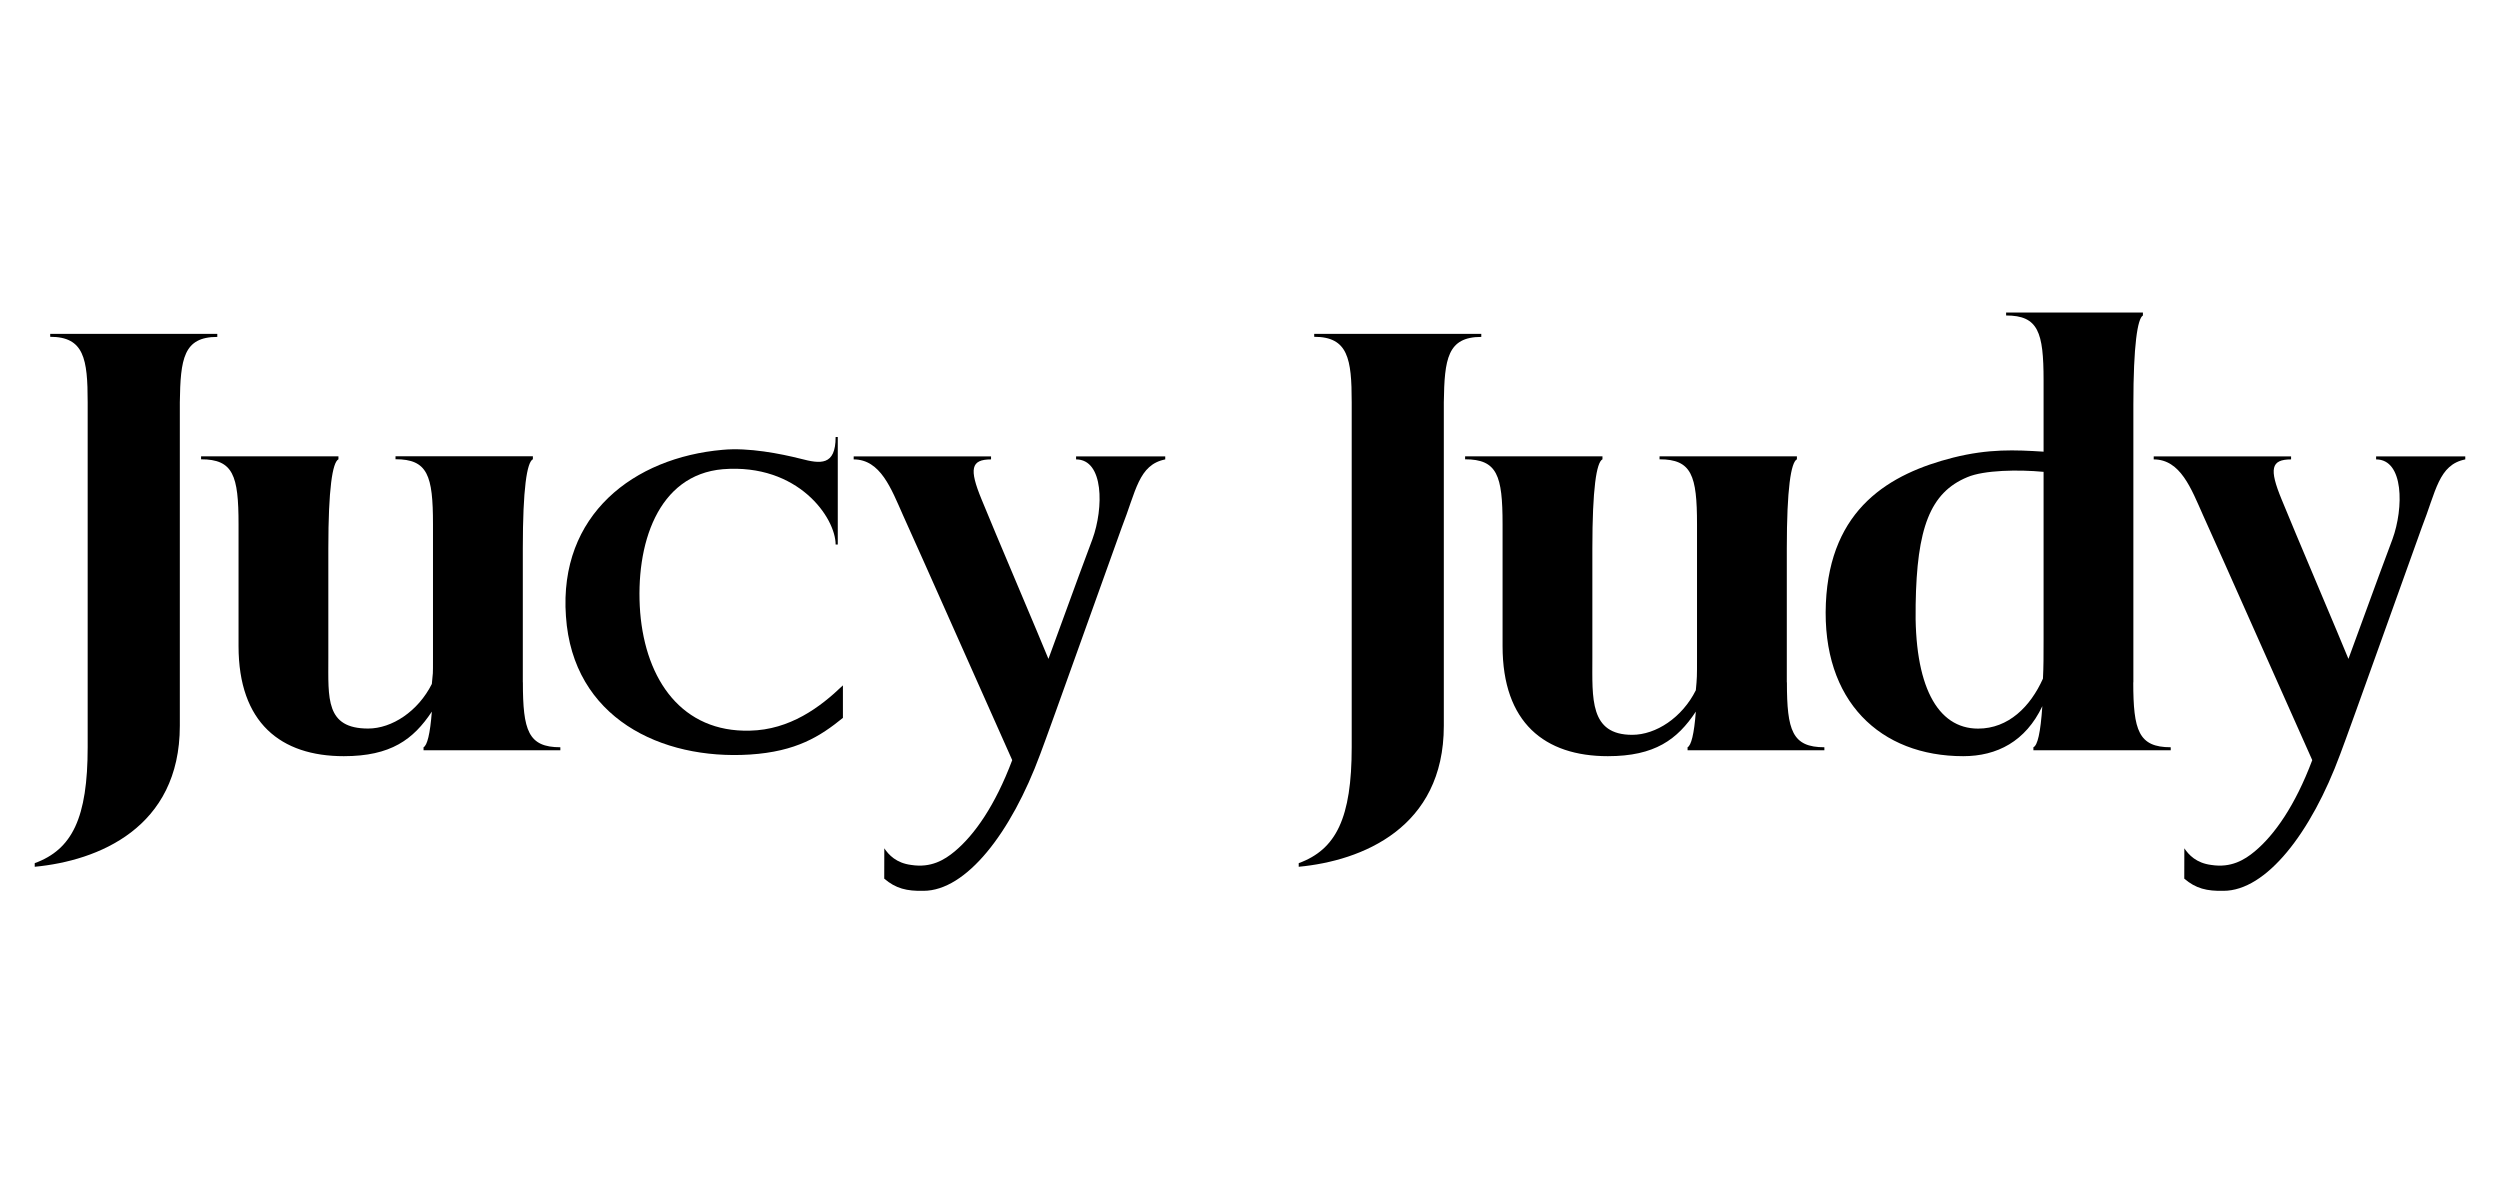 <svg width="72" height="34" viewBox="0 0 72 34" fill="none" xmlns="http://www.w3.org/2000/svg">
<path d="M25.468 24.431C25.593 24.618 25.811 24.857 26.247 24.911C26.812 24.999 27.198 24.768 27.497 24.519C28.065 24.045 28.659 23.202 29.152 21.892C28.898 21.331 26.366 15.622 26.008 14.841C25.666 14.071 25.357 13.231 24.586 13.231V13.145H28.542V13.231C27.959 13.231 27.909 13.506 28.267 14.377C28.591 15.181 29.99 18.463 30.195 18.976C30.931 16.956 31.377 15.747 31.463 15.526C31.787 14.636 31.795 13.231 30.991 13.231V13.145H33.559V13.231C32.788 13.384 32.718 14.146 32.306 15.192C32.067 15.843 30.215 21.049 29.959 21.718C29.118 23.995 27.824 25.656 26.594 25.656C26.119 25.666 25.798 25.591 25.466 25.305" fill="black"/>
<path d="M62.909 24.431C63.034 24.618 63.252 24.857 63.688 24.911C64.253 24.999 64.639 24.768 64.938 24.519C65.506 24.045 66.1 23.202 66.593 21.892C66.338 21.331 63.807 15.622 63.449 14.841C63.106 14.071 62.798 13.231 62.027 13.231V13.145H65.983V13.231C65.4 13.231 65.35 13.506 65.708 14.377C66.032 15.181 67.43 18.463 67.635 18.976C68.372 16.956 68.818 15.747 68.904 15.526C69.228 14.636 69.236 13.231 68.432 13.231V13.145H71V13.231C70.229 13.384 70.159 14.146 69.747 15.192C69.508 15.843 67.656 21.049 67.399 21.718C66.559 23.995 65.265 25.656 64.035 25.656C63.56 25.666 63.239 25.591 62.907 25.305" fill="black"/>
<path d="M24.276 19.746V20.675C23.625 21.204 22.937 21.645 21.596 21.731C19.051 21.892 16.496 20.685 16.299 17.749C16.089 14.813 18.265 13.178 20.81 12.955C21.56 12.883 22.481 13.067 23.059 13.212C23.625 13.36 24.066 13.422 24.066 12.585H24.128V15.682H24.066C24.066 14.919 22.997 13.342 20.82 13.513C18.94 13.674 18.289 15.682 18.437 17.635C18.597 19.601 19.653 21.093 21.593 21.043C22.748 21.02 23.622 20.369 24.273 19.741L24.276 19.746Z" fill="black"/>
<path d="M6.258 9.617V9.703C5.283 9.703 5.197 10.336 5.179 11.586V20.904C5.179 23.85 2.816 24.792 1 24.963V24.859C2.079 24.465 2.525 23.557 2.525 21.518V11.584C2.525 10.333 2.421 9.7 1.446 9.7V9.615H6.261L6.258 9.617Z" fill="black"/>
<path d="M15.059 19.654C15.059 21.041 15.212 21.521 16.138 21.521V21.607H12.198V21.521C12.302 21.469 12.387 21.145 12.437 20.494C11.905 21.298 11.254 21.778 9.902 21.778C8.087 21.778 6.87 20.818 6.87 18.608V15.096C6.87 13.693 6.717 13.228 5.791 13.228V13.143H9.747V13.228C9.576 13.314 9.456 14.069 9.456 15.796V18.948C9.456 20.113 9.371 20.982 10.603 20.982C11.288 20.982 12.042 20.486 12.437 19.698C12.47 19.337 12.47 19.498 12.47 18.948V15.093C12.47 13.69 12.317 13.226 11.391 13.226V13.14H15.347V13.226C15.176 13.311 15.057 14.066 15.057 15.794V19.648L15.059 19.654Z" fill="black"/>
<path d="M51.463 19.653C51.463 21.041 51.616 21.521 52.542 21.521V21.607H48.602V21.521C48.706 21.469 48.791 21.145 48.84 20.494C48.309 21.298 47.658 21.778 46.306 21.778C44.49 21.778 43.274 20.818 43.274 18.608V15.096C43.274 13.693 43.121 13.228 42.195 13.228V13.143H46.151V13.228C45.979 13.314 45.86 14.069 45.86 15.796V18.948C45.86 20.113 45.775 21.163 47.007 21.163C47.691 21.163 48.446 20.668 48.84 19.879C48.874 19.518 48.874 19.498 48.874 18.95V15.096C48.874 13.693 48.721 13.228 47.795 13.228V13.143H51.751V13.228C51.58 13.314 51.46 14.069 51.46 15.796V19.651L51.463 19.653Z" fill="black"/>
<path d="M42.661 9.617V9.703C41.686 9.703 41.6 10.336 41.582 11.586V20.904C41.582 23.85 39.219 24.792 37.403 24.963V24.859C38.482 24.465 38.929 23.557 38.929 21.518V11.584C38.929 10.333 38.825 9.7 37.849 9.7V9.615H42.664L42.661 9.617Z" fill="black"/>
<path d="M61.438 19.653C61.438 21.041 61.591 21.521 62.517 21.521V21.607H58.562V21.521C58.681 21.469 58.767 21.111 58.819 20.338C58.339 21.35 57.516 21.778 56.541 21.778C54.16 21.778 52.463 20.201 52.585 17.376C52.705 14.634 54.435 13.641 56.251 13.179C57.278 12.922 58.032 12.956 58.855 13.008V10.953C58.855 9.565 58.702 9.086 57.776 9.086V9H61.716V9.086C61.563 9.171 61.441 9.926 61.441 11.654V19.653H61.438ZM58.852 13.589C58.134 13.521 57.14 13.537 56.66 13.742C55.581 14.188 55.205 15.218 55.171 17.41C55.12 19.739 55.789 20.984 56.969 20.984C57.843 20.984 58.476 20.351 58.837 19.544C58.855 19.202 58.855 18.888 58.855 18.408V13.586L58.852 13.589Z" fill="black"/>
</svg>
